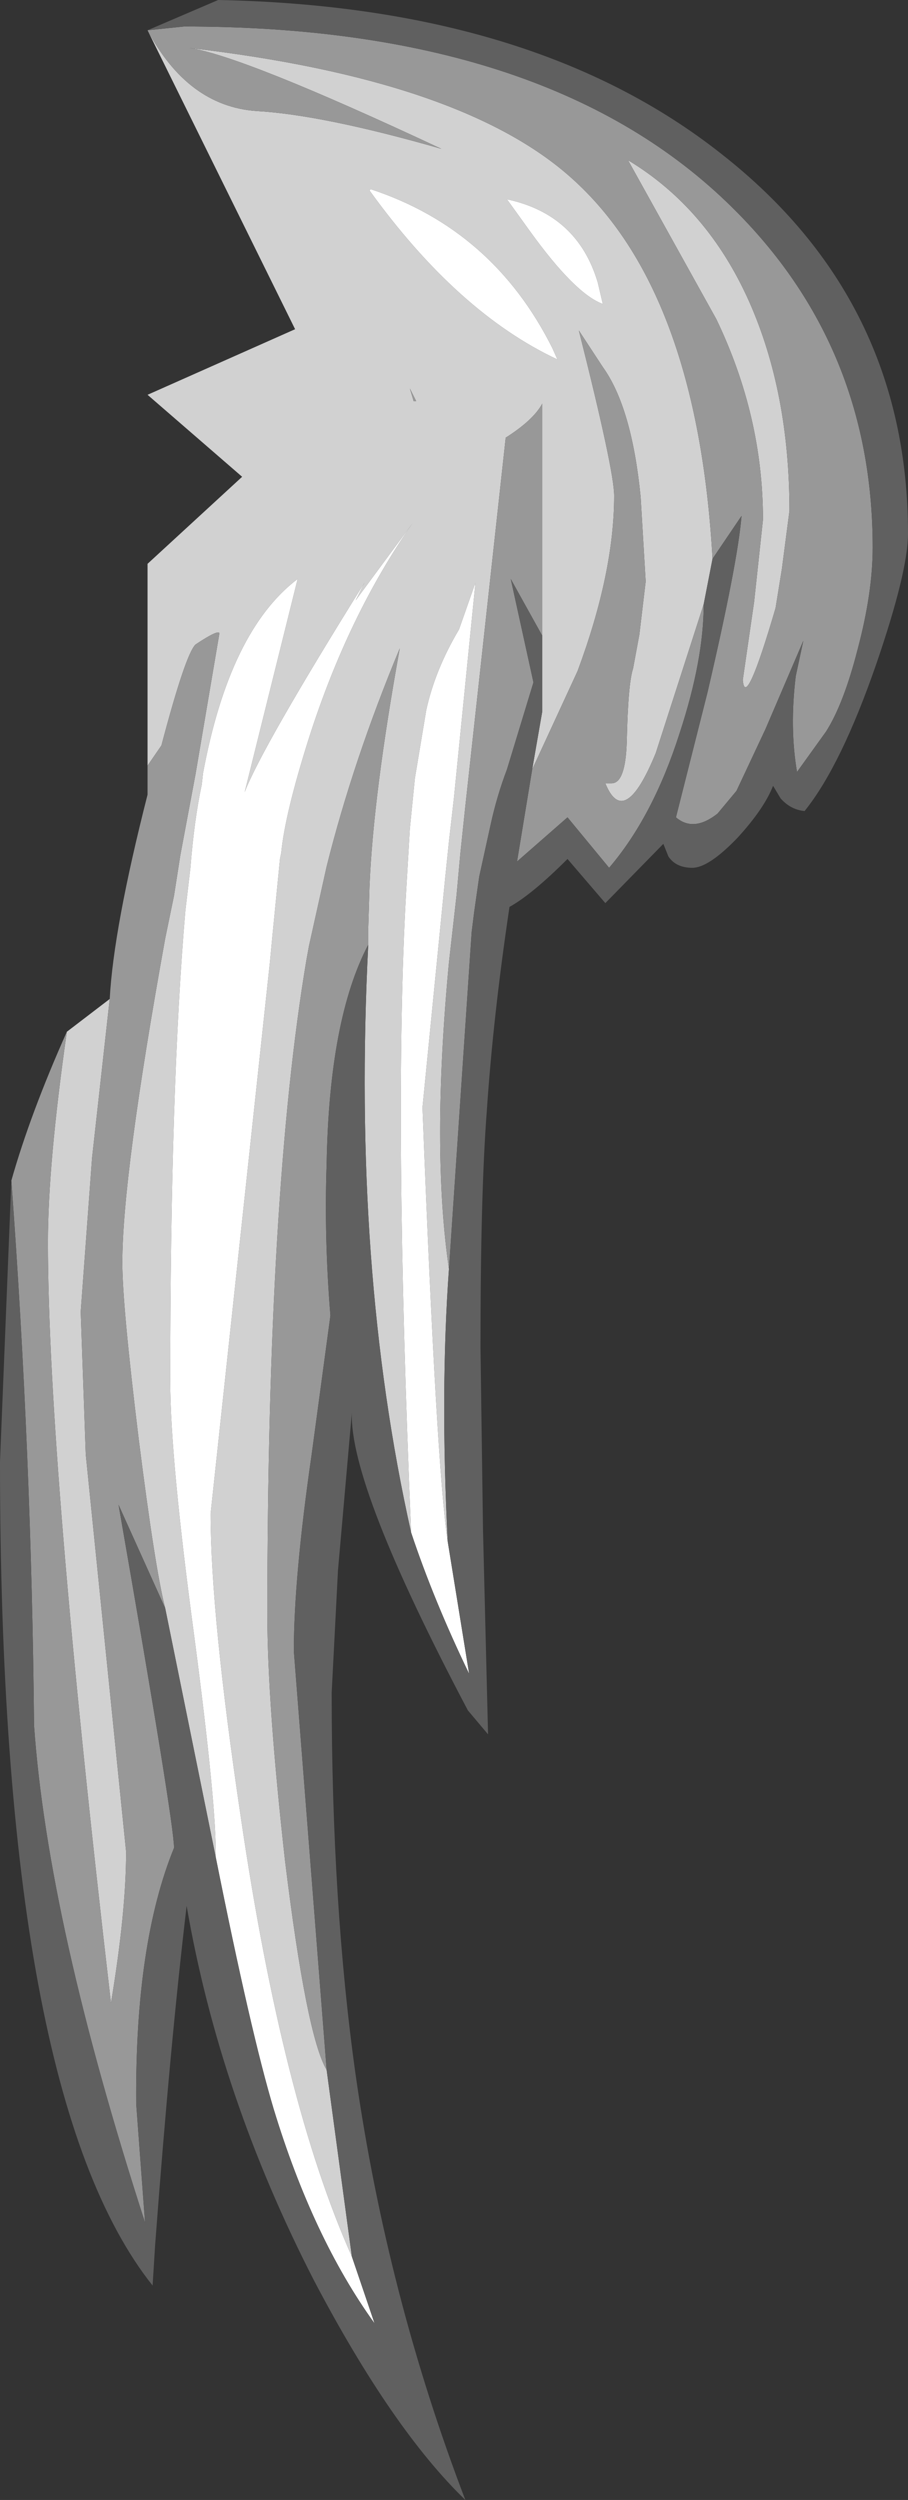 <?xml version="1.0" encoding="UTF-8" standalone="no"?>
<svg xmlns:ffdec="https://www.free-decompiler.com/flash" xmlns:xlink="http://www.w3.org/1999/xlink" ffdec:objectType="shape" height="99.1px" width="36.0px" xmlns="http://www.w3.org/2000/svg">
  <rect width="100%" height="100%" fill="#333333" stroke="none"/>
  <g transform="matrix(1.0, 0.0, 0.0, 1.0, -21.2, 43.8)">
    <path d="M27.05 -42.6 Q28.65 -39.6 31.35 -39.4 34.0 -39.25 38.7 -37.9 30.8 -41.6 28.7 -41.9 39.5 -40.65 43.85 -36.75 48.85 -32.3 49.45 -21.65 L49.1 -19.85 47.2 -13.95 Q45.95 -10.9 45.2 -12.75 L45.45 -12.75 Q46.0 -12.75 46.05 -14.4 46.1 -16.7 46.3 -17.3 L46.55 -18.65 46.8 -20.75 46.6 -24.1 Q46.25 -27.65 45.1 -29.25 L44.15 -30.7 Q45.55 -25.15 45.55 -24.15 45.55 -21.1 44.1 -17.2 L42.3 -13.3 42.7 -15.6 42.7 -18.6 42.7 -27.8 Q42.35 -27.15 41.25 -26.45 L39.65 -11.85 39.45 -9.95 39.3 -8.3 39.0 -5.65 Q38.3 1.75 39.0 6.5 38.65 11.35 38.95 17.3 38.5 14.35 37.95 0.1 L38.85 -9.0 39.0 -10.45 39.2 -12.2 40.05 -20.7 39.4 -18.85 Q38.45 -17.25 38.1 -15.65 L37.65 -12.95 37.45 -10.95 37.3 -8.4 Q36.8 0.4 37.5 16.95 35.15 6.45 35.8 -6.35 L35.8 -7.0 35.85 -8.65 Q36.0 -12.3 37.05 -18.1 35.2 -13.65 34.15 -9.45 L33.45 -6.3 33.35 -5.75 Q31.8 3.45 31.8 20.2 31.8 23.7 32.5 29.95 33.35 36.9 34.15 38.25 L35.15 45.65 Q32.4 39.5 30.75 28.25 29.55 20.2 29.55 16.2 L31.9 -5.65 32.0 -6.7 32.3 -9.75 32.35 -10.0 Q32.5 -11.55 33.45 -14.55 35.0 -19.4 37.55 -23.05 L35.3 -20.0 35.65 -20.7 Q31.6 -14.2 30.9 -12.4 L33.0 -20.85 Q30.3 -18.8 29.25 -13.15 L29.2 -12.7 Q28.9 -11.3 28.75 -9.4 L28.55 -7.7 Q27.95 -0.75 27.95 10.95 27.95 14.0 28.9 21.05 29.8 27.9 29.75 29.8 L27.75 19.95 Q27.35 18.4 26.7 13.25 26.05 7.95 26.05 6.25 26.05 2.8 27.75 -6.6 L28.1 -8.3 28.35 -9.9 28.95 -13.1 29.9 -18.7 Q29.85 -18.85 28.95 -18.25 28.55 -17.85 27.6 -14.25 L27.05 -13.45 27.05 -21.45 30.8 -24.9 27.05 -28.15 32.9 -30.75 27.05 -42.6 M37.7 -27.9 L37.45 -28.4 37.6 -27.9 37.7 -27.9 M35.9 -36.3 L35.85 -36.25 Q39.35 -31.4 43.3 -29.55 L43.1 -30.0 Q40.75 -34.7 35.9 -36.3 M25.55 -4.2 L24.85 2.1 24.4 8.2 24.6 13.85 26.2 29.6 Q26.2 32.0 25.6 35.6 23.1 14.15 23.1 5.45 23.1 2.35 23.85 -2.9 L25.55 -4.2 M45.1 -31.75 L44.9 -32.6 Q44.1 -35.3 41.3 -35.9 L42.2 -34.65 Q44.0 -32.15 45.1 -31.75 M46.1 -37.45 Q49.25 -35.55 50.9 -31.85 52.5 -28.25 52.5 -23.55 L52.2 -21.25 51.95 -19.7 Q50.75 -15.6 50.65 -16.85 L51.1 -19.95 51.45 -23.2 Q51.45 -27.3 49.6 -31.15 L46.1 -37.45" fill="#d1d1d1" fill-rule="evenodd" stroke="none"/>
    <path d="M29.75 29.8 Q29.8 27.9 28.9 21.05 27.95 14.0 27.95 10.95 27.95 -0.75 28.55 -7.7 L28.75 -9.4 Q28.9 -11.3 29.2 -12.7 L29.25 -13.15 Q30.3 -18.8 33.0 -20.85 L30.9 -12.4 Q31.6 -14.2 35.65 -20.7 L35.3 -20.0 37.55 -23.05 Q35.0 -19.4 33.45 -14.55 32.5 -11.55 32.35 -10.0 L32.3 -9.75 32.0 -6.7 31.9 -5.65 29.55 16.2 Q29.55 20.2 30.75 28.25 32.4 39.5 35.15 45.65 L36.05 48.3 Q33.6 44.9 32.05 39.8 31.15 36.8 29.75 29.8 M37.5 16.95 Q36.8 0.4 37.3 -8.4 L37.45 -10.95 37.65 -12.95 38.1 -15.65 Q38.45 -17.25 39.4 -18.85 L40.05 -20.7 39.2 -12.2 39.0 -10.45 38.85 -9.0 37.95 0.1 Q38.5 14.35 38.95 17.3 L39.8 22.55 Q38.4 19.65 37.5 16.95 M35.9 -36.3 Q40.75 -34.7 43.1 -30.0 L43.3 -29.55 Q39.35 -31.4 35.85 -36.25 L35.9 -36.3 M45.1 -31.75 Q44.0 -32.15 42.2 -34.65 L41.3 -35.9 Q44.1 -35.3 44.9 -32.6 L45.1 -31.75" fill="#ffffff" fill-rule="evenodd" stroke="none"/>
    <path d="M49.45 -21.65 Q48.85 -32.3 43.85 -36.75 39.5 -40.65 28.7 -41.9 30.8 -41.6 38.7 -37.9 34.0 -39.25 31.35 -39.4 28.65 -39.6 27.05 -42.6 L28.5 -42.75 Q42.75 -42.75 50.0 -35.8 55.8 -30.25 55.8 -22.1 55.8 -20.3 55.2 -18.05 54.65 -15.9 53.95 -14.8 L52.8 -13.2 Q52.5 -14.95 52.75 -17.0 L53.05 -18.4 51.55 -14.9 50.4 -12.45 49.65 -11.55 Q48.7 -10.8 48.0 -11.4 L49.25 -16.35 Q50.45 -21.5 50.6 -23.35 L49.45 -21.65 M27.05 -13.45 L27.6 -14.25 Q28.55 -17.85 28.95 -18.25 29.85 -18.85 29.9 -18.7 L28.95 -13.1 28.35 -9.9 28.1 -8.3 27.75 -6.6 Q26.05 2.8 26.05 6.25 26.05 7.95 26.7 13.25 27.35 18.4 27.75 19.95 L25.9 15.85 Q28.1 28.45 28.1 29.45 26.55 33.25 26.6 39.6 L26.95 44.3 Q23.1 32.4 22.55 24.6 22.45 13.85 21.65 3.0 22.4 0.35 23.85 -2.9 23.1 2.35 23.1 5.45 23.1 14.15 25.6 35.6 26.2 32.0 26.2 29.6 L24.6 13.85 24.4 8.2 24.85 2.1 25.55 -4.2 Q25.7 -7.0 27.05 -12.3 L27.05 -13.45 M34.15 38.25 Q33.35 36.9 32.5 29.95 31.8 23.7 31.8 20.2 31.8 3.45 33.35 -5.75 L33.45 -6.3 34.15 -9.45 Q35.2 -13.65 37.05 -18.1 36.0 -12.3 35.85 -8.65 L35.8 -7.0 35.8 -6.35 Q34.25 -3.4 34.15 2.35 34.05 5.3 34.3 8.35 L33.55 13.9 Q32.85 18.75 32.85 21.65 L34.15 38.25 M39.0 6.5 Q38.3 1.75 39.0 -5.65 L39.3 -8.3 39.45 -9.95 39.65 -11.85 41.25 -26.45 Q42.35 -27.15 42.7 -27.8 L42.7 -18.6 41.45 -20.85 42.35 -16.75 41.3 -13.3 Q40.9 -12.25 40.65 -11.1 L40.2 -9.05 40.0 -7.65 39.9 -6.85 39.0 6.5 M42.3 -13.3 L44.1 -17.2 Q45.55 -21.1 45.55 -24.15 45.55 -25.15 44.15 -30.7 L45.1 -29.25 Q46.25 -27.65 46.6 -24.1 L46.8 -20.75 46.55 -18.65 46.3 -17.3 Q46.1 -16.7 46.05 -14.4 46.0 -12.75 45.45 -12.75 L45.2 -12.75 Q45.95 -10.9 47.2 -13.95 L49.1 -19.85 Q49.1 -17.65 48.15 -14.75 47.1 -11.45 45.35 -9.4 L43.7 -11.4 41.7 -9.65 42.3 -13.3 M37.7 -27.9 L37.6 -27.9 37.45 -28.4 37.7 -27.9 M46.1 -37.45 L49.6 -31.15 Q51.45 -27.3 51.45 -23.2 L51.1 -19.95 50.65 -16.85 Q50.75 -15.6 51.95 -19.7 L52.2 -21.25 52.5 -23.55 Q52.5 -28.25 50.9 -31.85 49.25 -35.55 46.1 -37.45" fill="#989898" fill-rule="evenodd" stroke="none"/>
    <path d="M49.45 -21.65 L50.6 -23.35 Q50.45 -21.5 49.25 -16.35 L48.0 -11.4 Q48.7 -10.8 49.65 -11.55 L50.4 -12.45 51.55 -14.9 53.05 -18.4 52.75 -17.0 Q52.5 -14.95 52.8 -13.2 L53.95 -14.8 Q54.65 -15.9 55.2 -18.05 55.8 -20.3 55.8 -22.1 55.8 -30.25 50.0 -35.8 42.75 -42.75 28.5 -42.75 L27.05 -42.6 29.85 -43.8 Q42.4 -43.55 49.8 -37.7 57.2 -31.9 57.2 -22.65 57.2 -21.15 55.95 -17.5 54.55 -13.45 53.1 -11.65 52.55 -11.7 52.15 -12.15 L51.85 -12.65 Q51.5 -11.75 50.45 -10.6 49.3 -9.4 48.65 -9.4 48.0 -9.4 47.7 -9.85 L47.5 -10.35 45.2 -8.0 43.7 -9.75 Q42.3 -8.35 41.4 -7.85 40.75 -3.5 40.5 0.25 40.25 3.5 40.25 9.6 L40.35 16.85 40.55 24.95 39.75 24.0 Q35.05 15.1 35.15 12.2 L34.6 18.45 34.35 23.3 Q34.35 31.7 35.3 38.45 36.55 47.2 39.65 55.3 36.75 52.5 33.65 46.6 29.9 39.3 28.6 31.75 27.95 37.2 27.35 45.2 L27.25 46.8 Q21.2 39.2 21.2 14.15 L21.65 3.0 Q22.45 13.85 22.55 24.6 23.1 32.4 26.95 44.3 L26.6 39.6 Q26.55 33.25 28.1 29.45 28.1 28.45 25.9 15.85 L27.75 19.95 29.75 29.8 Q31.15 36.8 32.05 39.8 33.6 44.9 36.05 48.3 L35.15 45.65 34.15 38.25 32.85 21.65 Q32.85 18.75 33.55 13.9 L34.3 8.35 Q34.05 5.3 34.15 2.35 34.25 -3.4 35.8 -6.35 35.15 6.45 37.5 16.95 38.4 19.65 39.8 22.55 L38.95 17.3 Q38.65 11.35 39.0 6.5 L39.9 -6.85 40.0 -7.65 40.2 -9.05 40.65 -11.1 Q40.9 -12.25 41.3 -13.3 L42.35 -16.75 41.45 -20.85 42.7 -18.6 42.7 -15.6 42.3 -13.3 41.7 -9.65 43.7 -11.4 45.35 -9.4 Q47.1 -11.45 48.15 -14.75 49.1 -17.65 49.1 -19.85 L49.45 -21.65" fill="#606060" fill-rule="evenodd" stroke="none"/>
  </g>
</svg>
